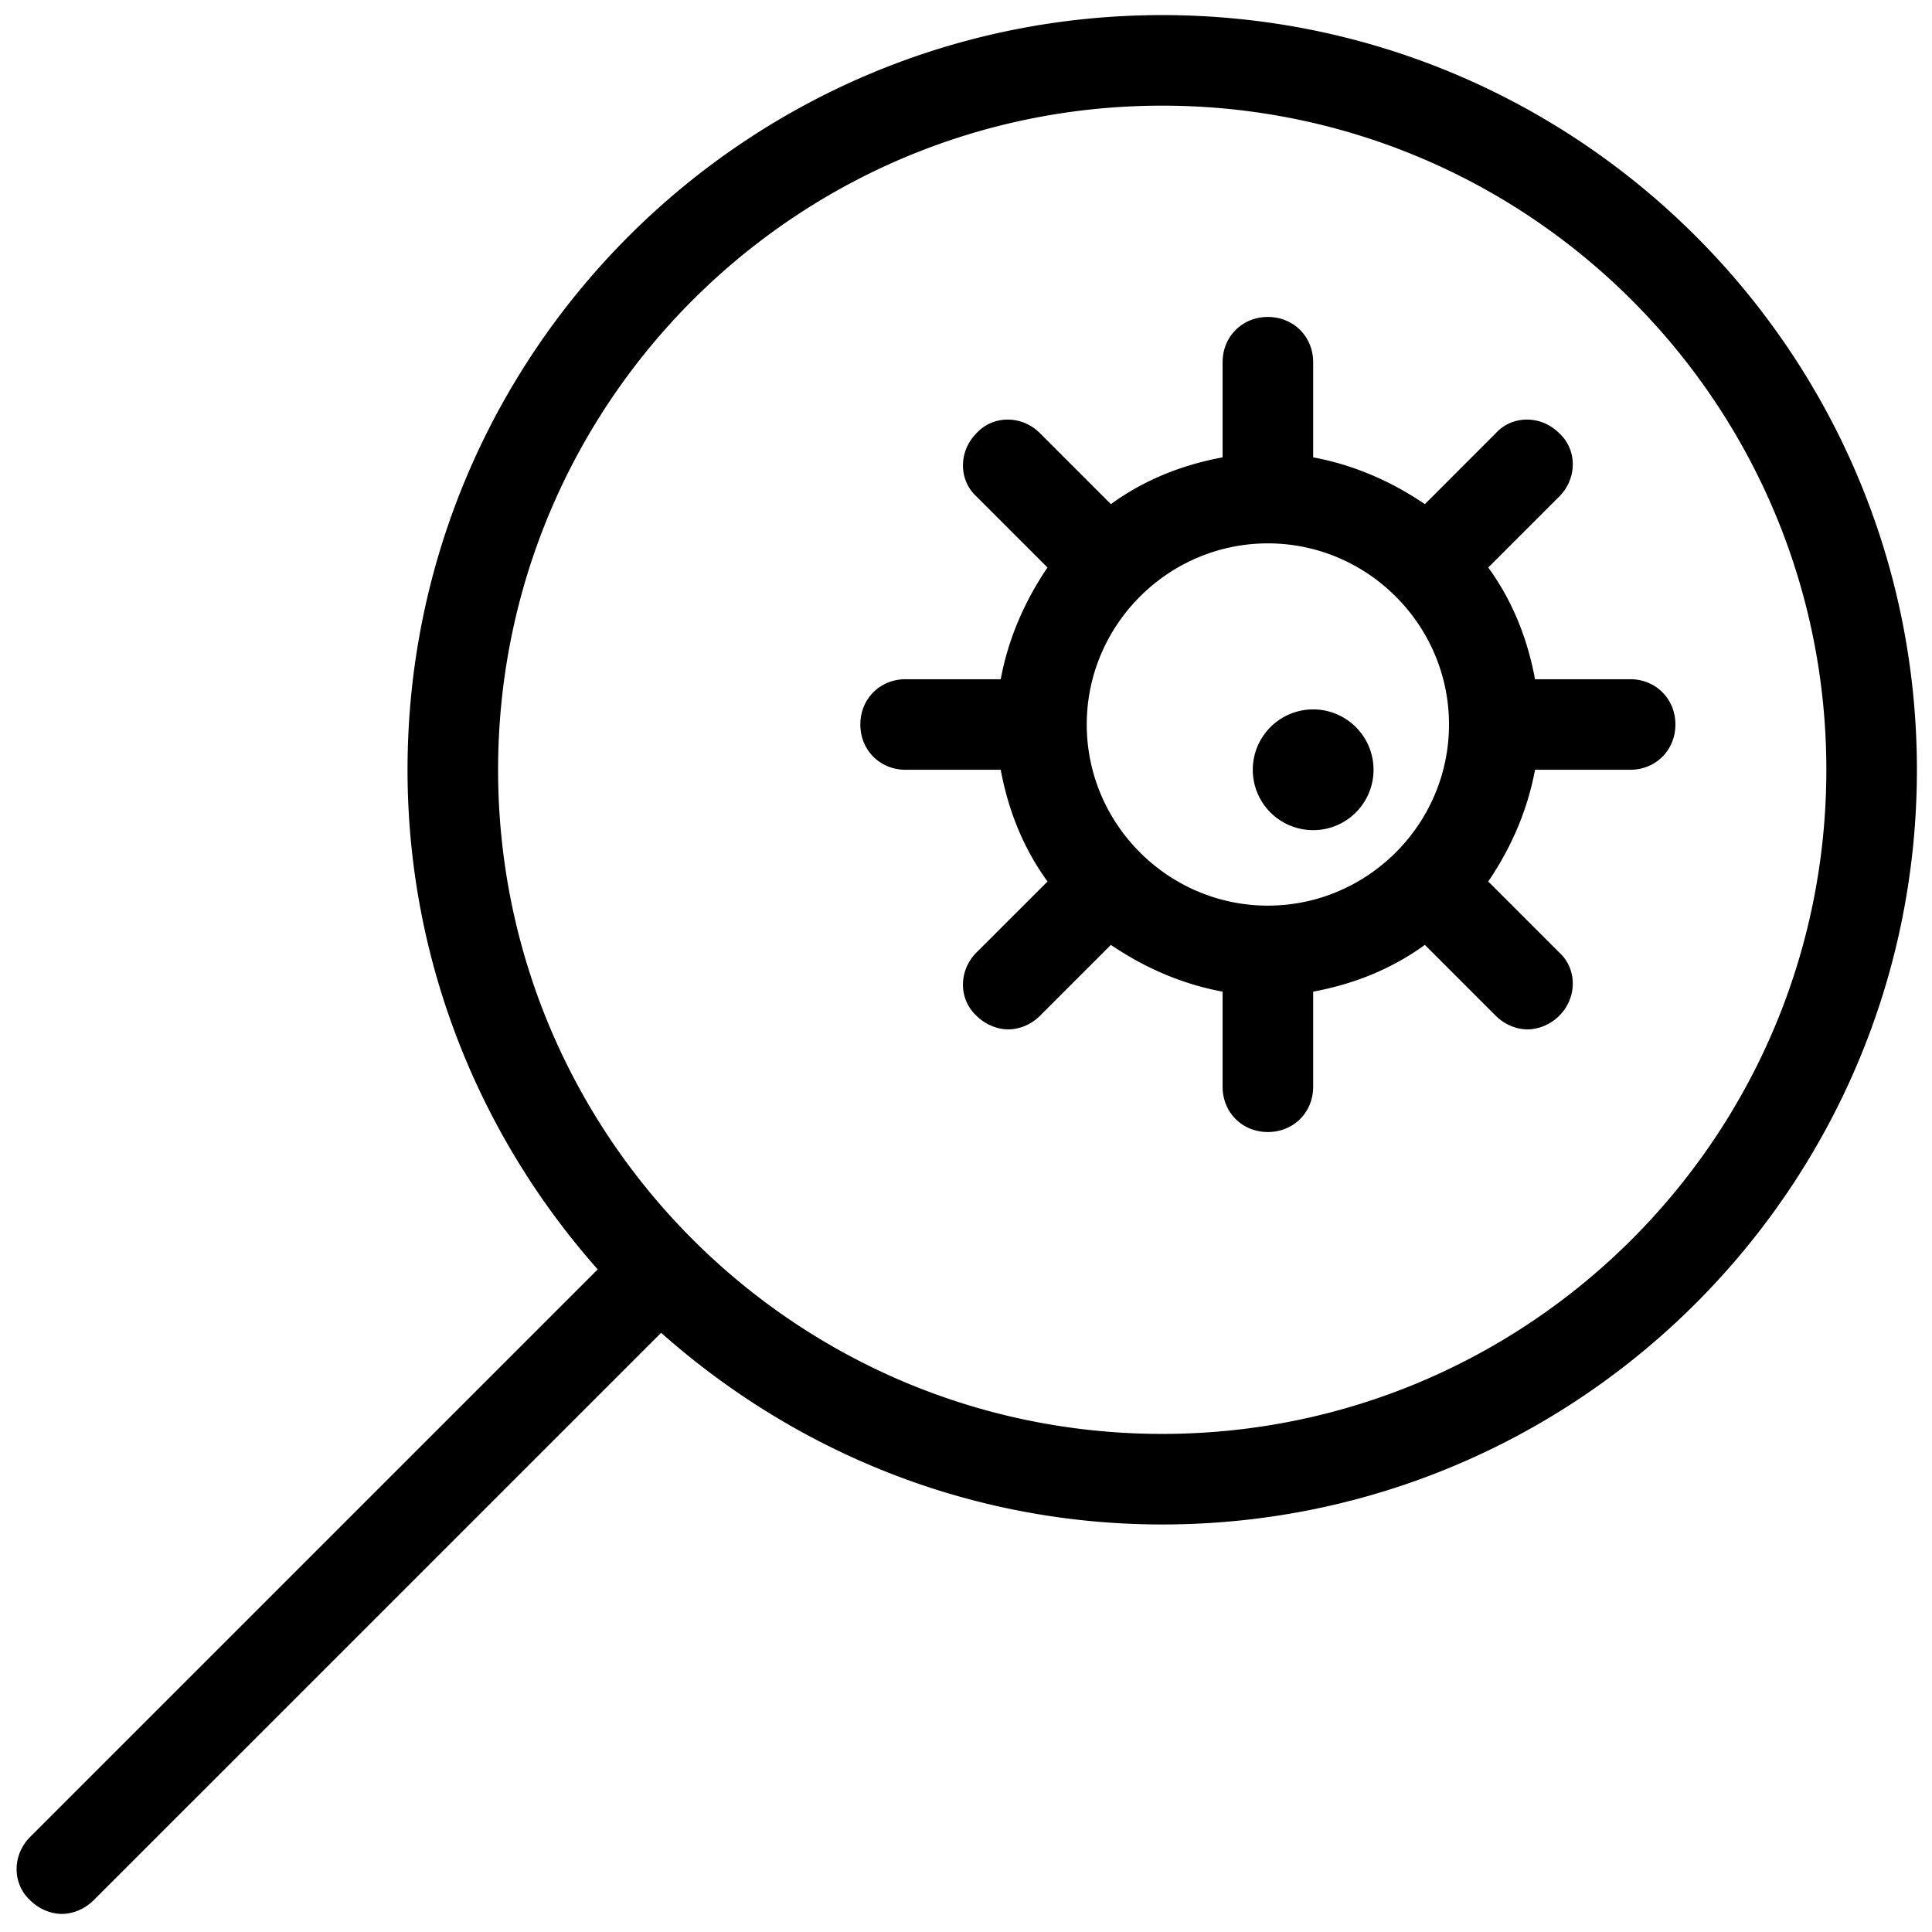 <svg xmlns="http://www.w3.org/2000/svg"  viewBox="0 0 128 128" width="64px" height="64px"><path d="M 77 1 C 49.4 1 27 23.4 27 51 C 27 63.7 31.8 75.3 39.6 84.1 L 2 121.699 C 0.8 122.899 0.8 124.8 2 125.9 C 2.6 126.5 3.4 126.801 4.1 126.801 C 4.8 126.801 5.599 126.5 6.199 125.9 L 43.801 88.301 C 52.701 96.201 64.3 101 77 101 C 104.6 101 127 78.6 127 51 C 127 23.4 104.6 1 77 1 z M 77 7 C 101.3 7 121 26.7 121 51 C 121 75.3 101.3 95 77 95 C 52.7 95 33 75.3 33 51 C 33 26.7 52.7 7 77 7 z M 84 21 C 82.3 21 81 22.3 81 24 L 81 30.301 C 78.3 30.801 75.8 31.8 73.6 33.4 L 68.9 28.699 C 67.7 27.499 65.799 27.499 64.699 28.699 C 63.499 29.899 63.499 31.8 64.699 32.9 L 69.4 37.6 C 67.9 39.8 66.801 42.3 66.301 45 L 60 45 C 58.3 45 57 46.3 57 48 C 57 49.7 58.3 51 60 51 L 66.301 51 C 66.801 53.7 67.8 56.2 69.4 58.4 L 64.699 63.1 C 63.499 64.3 63.499 66.201 64.699 67.301 C 65.299 67.901 66.101 68.199 66.801 68.199 C 67.501 68.199 68.3 67.901 68.9 67.301 L 73.6 62.6 C 75.8 64.1 78.3 65.199 81 65.699 L 81 72 C 81 73.7 82.3 75 84 75 C 85.7 75 87 73.7 87 72 L 87 65.699 C 89.7 65.199 92.2 64.2 94.4 62.6 L 99.1 67.301 C 99.7 67.901 100.499 68.199 101.199 68.199 C 101.899 68.199 102.701 67.901 103.301 67.301 C 104.501 66.101 104.501 64.2 103.301 63.1 L 98.6 58.4 C 100.1 56.2 101.199 53.7 101.699 51 L 108 51 C 109.7 51 111 49.7 111 48 C 111 46.3 109.7 45 108 45 L 101.699 45 C 101.199 42.3 100.2 39.8 98.6 37.6 L 103.301 32.9 C 104.501 31.7 104.501 29.799 103.301 28.699 C 102.101 27.499 100.2 27.499 99.1 28.699 L 94.4 33.4 C 92.2 31.9 89.7 30.801 87 30.301 L 87 24 C 87 22.3 85.7 21 84 21 z M 84 36 C 90.6 36 96 41.4 96 48 C 96 54.6 90.6 60 84 60 C 77.4 60 72 54.6 72 48 C 72 41.4 77.4 36 84 36 z M 87 47 A 4 4 0 0 0 87 55 A 4 4 0 0 0 87 47 z"/></svg>